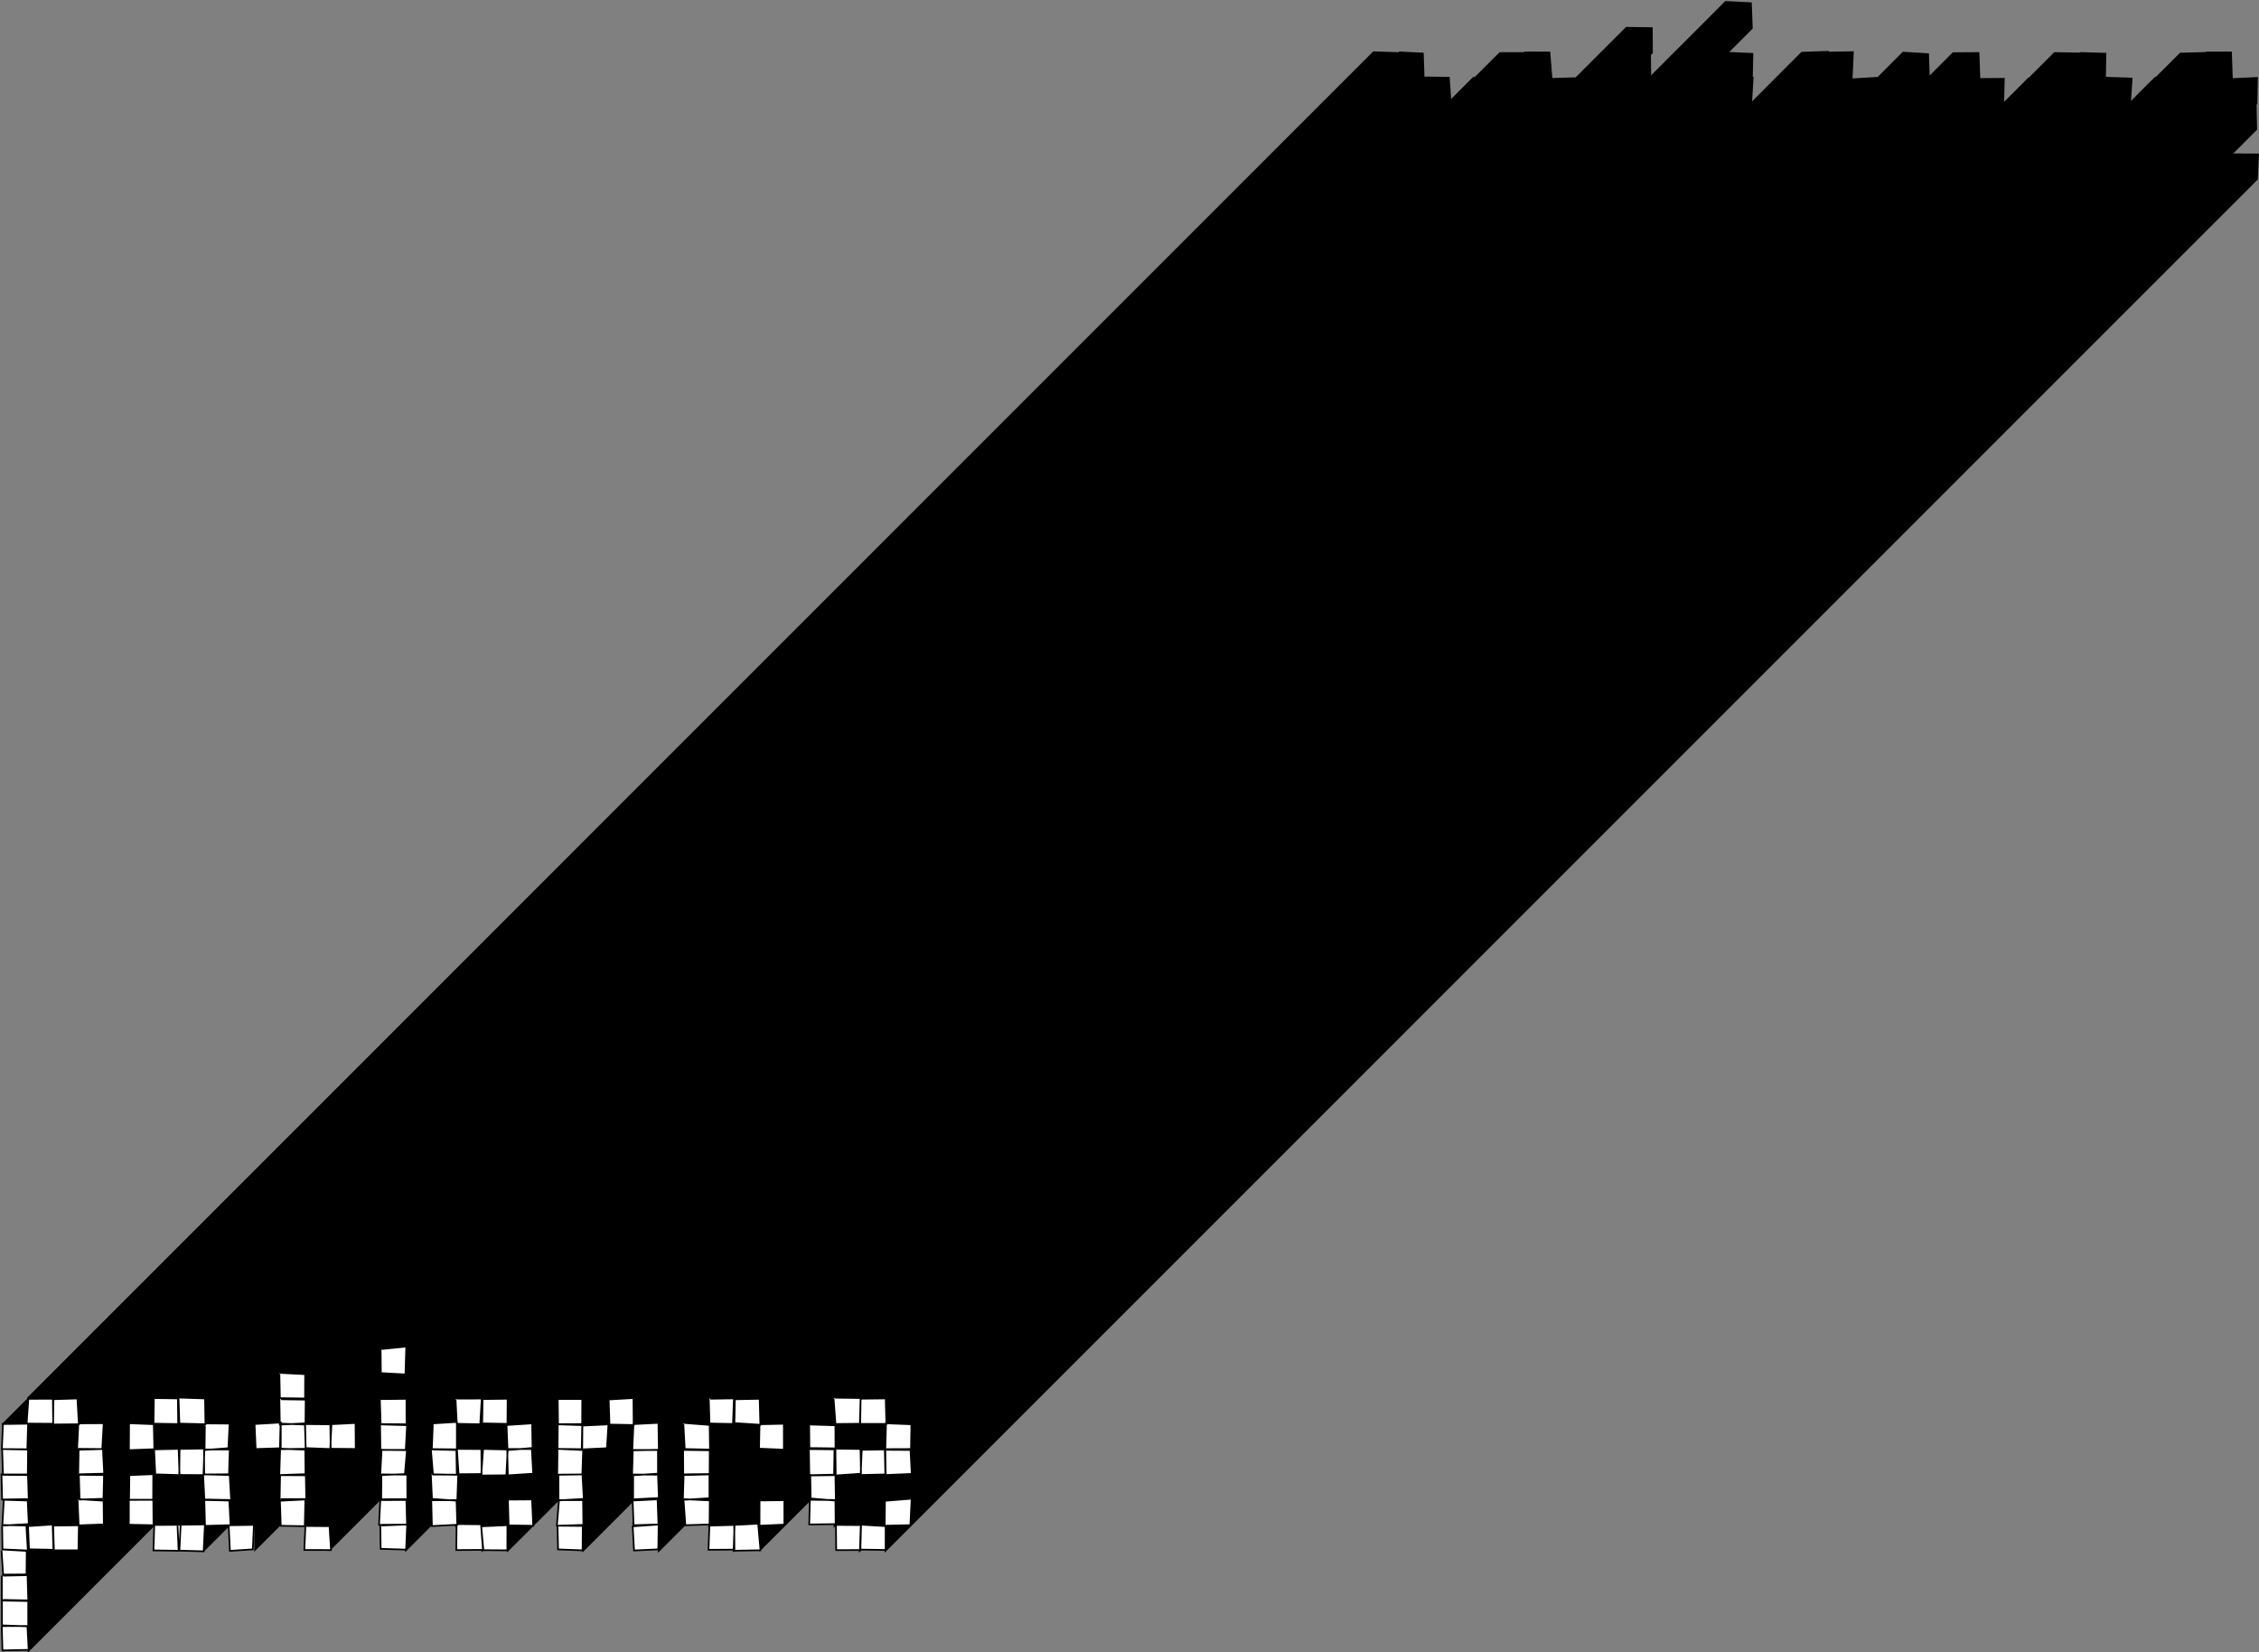 <svg version="1.1" xmlns="http://www.w3.org/2000/svg" width="1343" height="982"><rect width="100%" height="100%" fill="#808080" stroke="none"/><path d="M 496.51 831.033 L 1296.264 31.841 L 1311.953 31.43 L 1311.671 45.944 L 510.918 847.252 L 512.325 830.846 L 497.119 831.591 M 511.326 830.984 L 1311.697 31.207 L 1326.349 31.159 L 1326.887 46.286 L 526.209 846.315 L 525.945 830.858 L 511.276 830.757 M 481.687 846.437 L 1281.382 46.204 L 1296.515 46.166 L 1296.262 62.082 L 496.756 861.85 L 496.503 846.716 L 481.323 846.2 M 526.586 846.54 L 1326.72 47.014 L 1341.831 46.323 L 1341.506 61.56 L 541.862 861.719 L 540.88 847.13 L 526.91 846.216 M 481.593 861.318 L 1281.768 61.052 L 1296.431 61.44 L 1295.974 76.38 L 497.081 876.356 L 496.498 861.961 L 481.436 861.286 M 496.557 861.09 L 1296.336 61.345 L 1311.763 61.318 L 1311.558 77.241 L 511.576 876.434 L 511.24 861.633 L 496.331 861.28 M 511.516 861.647 L 1310.666 61.821 L 1326.17 61.725 L 1326.689 76.174 L 525.679 876.73 L 526.479 861.806 L 511.552 861.77 M 525.619 861.937 L 1326.769 61.918 L 1341.063 61.674 L 1341.366 76.888 L 541.323 876.105 L 540.71 861.449 L 525.831 861.948 M 481.27 877.661 L 1281.332 76.362 L 1296.574 76.12 L 1296.288 91.569 L 495.951 891.151 L 496.525 876.146 L 481.917 876.538 M 480.628 890.973 L 1281.181 90.962 L 1296.548 91.138 L 1296.831 106.68 L 496.145 906.995 L 497.202 891.419 L 481.552 892.141 M 526.801 890.478 L 1326.76 91.707 L 1342.446 91.773 L 1341.797 106.438 L 541.544 906.47 L 541.422 891.076 L 525.64 891.227 M 495.835 906.573 L 1296.665 107.075 L 1311.333 106.522 L 1311.476 121.42 L 511.159 921.851 L 511.324 906.356 L 496.299 906.591 M 511.078 907.23 L 1311.445 106.531 L 1326.613 106.432 L 1326.719 121.477 L 526.412 921.802 L 526.633 906.683 L 512.113 906.364" fill="black" stroke="black"></path>
<path d="M 421.468 832.127 L 1221.487 31.515 L 1236.134 31.773 L 1236.393 46.039 L 436.72 845.912 L 436.797 831.326 L 421.083 831.677 M 436.051 831.751 L 1237.032 31.484 L 1251.698 31.928 L 1251.471 46.406 L 451.19 847.501 L 451.713 831.67 L 436.152 831.311 M 406.312 846.587 L 1206.059 46.656 L 1221.31 46.276 L 1221.796 61.135 L 421.972 861.635 L 422.159 846.788 L 406.459 846.825 M 451.768 846.394 L 1250.995 46.14 L 1267.307 46.695 L 1266.287 61.439 L 465.73 862.048 L 466.728 846.711 L 451.554 846.054 M 406.793 860.929 L 1206.61 61.572 L 1221.575 61.587 L 1221.383 76.621 L 421.256 876.171 L 420.607 860.479 L 406.409 861.425 M 406.327 876.463 L 1206.528 76.275 L 1221.587 76.517 L 1221.507 92.381 L 421.76 891.459 L 420.792 876.522 L 406.861 876.65 M 406.639 890.823 L 1206.686 91.152 L 1221.834 91.063 L 1221.312 106.675 L 421.516 906.74 L 421.556 891.807 L 406.341 892.02 M 451.323 891.287 L 1251.644 91.657 L 1266.6 91.578 L 1266.465 106.697 L 465.635 906.261 L 466.895 891.696 L 451.388 891.291 M 421.36 906.749 L 1221.717 106.272 L 1236.503 106.414 L 1236.386 122.108 L 436.544 921.67 L 436.305 907.106 L 421.719 906.569 M 436.215 906.72 L 1236.177 106.019 L 1251.692 106.423 L 1252.048 121.713 L 451.87 921.287 L 451.501 905.991 L 436.256 906.475" fill="black" stroke="black"></path>
<path d="M 331.792 831.326 L 1131.459 31.28 L 1146.286 32.213 L 1146.765 46.224 L 346.86 847.136 L 346.155 831.931 L 331.342 831.179 M 361.565 831.815 L 1161.18 31.601 L 1176.253 31.511 L 1176.807 46.824 L 376.099 846.289 L 375.995 831.17 L 361.328 831.188 M 331.734 846.595 L 1131.682 46.645 L 1146.417 46.56 L 1146.201 61.607 L 346.046 862.195 L 347.38 845.814 L 331.667 846.049 M 345.968 846.714 L 1146.466 46.81 L 1162.409 46.391 L 1161.562 61.395 L 361.677 862.3 L 361.099 846.498 L 345.96 846.147 M 376.795 846.671 L 1175.827 46.953 L 1191.31 46.839 L 1190.956 61.193 L 391.848 860.894 L 391.251 846.136 L 376.209 846.218 M 331.722 861.302 L 1131.428 61.402 L 1146.324 62.038 L 1146.163 76.687 L 345.653 876.508 L 346.831 862.086 L 331.277 861.755 M 376.634 861.705 L 1175.899 61.35 L 1191.391 61.869 L 1191.141 76.368 L 391.242 876.161 L 391.53 861.794 L 376.947 861.646 M 331.635 876.638 L 1131.339 76.366 L 1146.307 76.651 L 1146.515 91.641 L 346.73 891.551 L 346.336 876.587 L 331.559 876.852 M 375.909 876.877 L 1177.025 75.895 L 1192.019 76.676 L 1191.938 91.868 L 391.692 891.03 L 391.703 876.906 L 376.821 876.927 M 331.764 891.836 L 1131.738 91.676 L 1147.57 91.893 L 1147.052 106.358 L 345.989 906 L 346.372 891.795 L 331.802 891.922 M 376.509 891.791 L 1176.697 91.278 L 1191.239 91.608 L 1191.934 106.897 L 391.217 906.684 L 391.58 891.538 L 376.969 890.712 M 331.827 906.611 L 1130.512 106.388 L 1146.933 106.394 L 1146.922 121.106 L 346.731 921.661 L 346.88 906.136 L 331.719 907.246 M 376.004 905.884 L 1176.226 106.372 L 1191.568 106.987 L 1191.565 121.667 L 391.631 921.882 L 391.734 906.456 L 376.396 906.174" fill="black" stroke="black"></path>
<path d="M 272.266 831.874 L 1071.224 31.314 L 1086.743 30.801 L 1086.87 46.716 L 287.017 846.706 L 286.984 831.687 L 271.408 831.048 M 286.271 831.687 L 1086.161 31.259 L 1101.581 30.996 L 1100.847 47.087 L 302.18 846.376 L 300.99 831.665 L 286.681 831.013 M 256.038 846.547 L 1056.327 46.397 L 1071.761 46.31 L 1071.62 61.786 L 271.757 861.55 L 272.219 846.34 L 256.95 846.48 M 301.689 846.154 L 1101.599 47.102 L 1115.924 46.258 L 1116.79 61.632 L 316.611 862.076 L 316.141 846.297 L 301.021 846.957 M 256.104 861.275 L 1056.414 61.159 L 1071.878 61.272 L 1071.567 76.963 L 271.212 876.589 L 271.339 861.34 L 256.609 861.432 M 271.777 862.049 L 1071.078 62.177 L 1086.698 62.032 L 1086.254 77.277 L 286.848 876.486 L 286.486 862.221 L 271.47 861.162 M 287.484 861.816 L 1086.441 61.939 L 1102.175 61.807 L 1101.86 76.675 L 301.685 876.836 L 301.282 861.894 L 286.637 861.316 M 301.516 861.529 L 1101.526 62.178 L 1116.051 61.703 L 1116.087 76.608 L 316.723 876.76 L 316.786 861.312 L 301.751 861.671 M 256.689 876.796 L 1056.854 76.533 L 1071.594 76.496 L 1071.58 92 L 271.842 891.887 L 271.341 876.521 L 256.545 876.832 M 256.316 891.245 L 1056.344 91.391 L 1071.4 92.317 L 1071.507 106.241 L 271.163 905.918 L 271.222 891.675 L 256.475 891.065 M 301.361 891.263 L 1101.634 91.697 L 1116.576 91.995 L 1116.55 106.546 L 316.325 906.036 L 316.405 891.38 L 301.636 891.492 M 271.299 906.748 L 1071.691 106.625 L 1086.638 106.873 L 1085.699 121.545 L 286.758 921.616 L 286.685 906.426 L 270.41 907.013 M 287.169 906.033 L 1086.714 106.267 L 1101.899 106.381 L 1101.911 122.151 L 301.862 921.697 L 301.036 906.679 L 285.683 906.448" fill="black" stroke="black"></path>
<path d="M 225.804 801.708 L 1025.91 1.152 L 1040.949 1.883 L 1041.498 16.769 L 241.462 816.145 L 241.157 801.416 L 226.277 800.854 M 226.789 831.868 L 1026.844 31.333 L 1041.857 32.028 L 1041.532 46.08 L 241.172 846.996 L 241.332 831.13 L 226.957 831.856 M 226.67 846.111 L 1026.44 46.525 L 1041.993 46.178 L 1041.072 61.275 L 241.105 861.461 L 241.644 846.888 L 226.991 846.461 M 226.064 860.801 L 1026.107 61.572 L 1041.726 60.888 L 1042.227 76.517 L 241.413 876.574 L 241.911 860.772 L 226.384 861.189 M 226.886 876.249 L 1025.933 77.141 L 1041.808 76.374 L 1041.584 92.144 L 241.542 891.451 L 241.458 876.299 L 226.48 875.976 M 225.963 892.008 L 1026.081 91.226 L 1041.472 91.77 L 1041.466 107.016 L 241.639 906.999 L 241.552 890.909 L 226.497 891.86 M 226.37 906.47 L 1026.72 106.408 L 1041.356 106.638 L 1041.826 121.136 L 241.31 921.485 L 241.613 906.452 L 226.259 906.876" fill="black" stroke="black"></path>
<path d="M 166.728 816.136 L 966.946 16.504 L 982.028 16.709 L 982.118 31.388 L 181.128 831.568 L 181.919 815.857 L 166.015 815.929 M 166.71 831.408 L 966.111 31.521 L 980.999 31.08 L 981.137 46.463 L 181.783 846.141 L 181.861 831.645 L 165.975 831.485 M 151.41 845.902 L 952.015 46.433 L 966.268 46.752 L 966.307 61.623 L 166.375 861.711 L 166.79 846.072 L 151.651 846.428 M 166.519 846.689 L 966.864 46.399 L 981.726 45.876 L 981.334 62.077 L 181.352 861.067 L 181.361 846.884 L 166.607 847.049 M 182.104 846.134 L 981.565 46.032 L 996.324 46.388 L 996.649 61.227 L 195.901 861.276 L 196.381 846.612 L 181.398 845.936 M 196.205 846.2 L 996.418 47.356 L 1011.411 46.602 L 1011.029 61.415 L 211.785 861.388 L 212.372 847.006 L 196.947 846.204 M 166.64 861.335 L 966.588 62.064 L 981.018 61.783 L 981.856 76.173 L 182.031 876.596 L 181.365 861.638 L 165.313 861.732 M 166.612 876.61 L 966.496 76.726 L 981.62 75.929 L 981.521 91.485 L 182.058 891.675 L 181.042 876.658 L 166.571 877.2 M 166.021 891.733 L 967.014 91.407 L 981.286 91.441 L 981.313 106.502 L 181.711 906.722 L 181.079 890.88 L 166.743 891.167 M 181.855 905.951 L 981.461 106.355 L 996.329 106.585 L 995.617 121.629 L 196.237 920.998 L 196.235 906.302 L 182.195 906.712" fill="black" stroke="black"></path>
<path d="M 91.874 831.544 L 891.768 31.512 L 906.092 31.495 L 906.234 45.814 L 106.436 845.945 L 107.186 831.108 L 91.807 831.824 M 106.188 831.626 L 906.553 31.152 L 921.162 31.206 L 922.358 46.11 L 121.872 846.523 L 121.71 831.833 L 106.833 831.941 M 76.185 846.985 L 875.989 46.268 L 891.634 46.983 L 891.066 61.894 L 91.669 861.809 L 91.815 846.791 L 76.316 846.26 M 121.964 847.007 L 920.82 46.944 L 936.1 46.491 L 936.143 61.784 L 136.417 861.161 L 136.073 846.425 L 121.587 846.342 M 90.597 861.441 L 892.246 61.335 L 906.678 61.157 L 906.233 76.86 L 106.714 876.35 L 106.089 861.786 L 91.697 860.78 M 106.272 861.638 L 906.445 61.403 L 921.42 61.209 L 921.691 76.365 L 121.689 876.344 L 122.123 861.297 L 107.365 861.927 M 122.089 861.376 L 921.493 61.152 L 936.73 61.2 L 936.35 77.411 L 136.561 875.742 L 136.607 861.592 L 121.064 861.821 M 76.175 877.504 L 876.776 76.493 L 891.334 76.792 L 891.714 91.453 L 91.418 891.748 L 91.388 876.851 L 76.196 877.018 M 122.022 876.718 L 921.928 76.726 L 936.435 76.629 L 936.499 91.778 L 136.348 891.13 L 137.18 875.869 L 121.238 876.701 M 76.423 891.339 L 876.196 90.838 L 891.649 90.781 L 890.63 106.348 L 91.349 906.49 L 92.313 892.316 L 76.528 892.409 M 121.714 891.411 L 920.86 90.745 L 937.012 91.668 L 936.076 106.864 L 136.285 906.365 L 136.643 891.782 L 121.856 891.864 M 91.915 905.929 L 892.152 106.474 L 906.329 106.207 L 907.063 121.625 L 106.622 920.84 L 106.184 906.203 L 91.827 906.079 M 107.041 906.301 L 906.17 106.319 L 921.089 106.916 L 921.651 121.481 L 121.549 921.283 L 121.241 906.579 L 106.297 906.515 M 136.69 906.448 L 937.052 106.406 L 952.212 106.177 L 950.935 122.289 L 151.659 921.179 L 151.799 906.937 L 136.211 906.582" fill="black" stroke="black"></path>
<path d="M 16.372 831.334 L 816.625 31.038 L 831.278 31.529 L 831.29 46.22 L 32.353 846.382 L 31.859 831.277 L 16.46 831.391 M 31.816 831.261 L 832.036 31.114 L 845.923 31.829 L 846.371 46.28 L 46.599 846.846 L 46.464 832.491 L 31.934 831.337 M 1.441 846.846 L 801.144 46.59 L 816.5 46.372 L 816.552 62.259 L 16.2 861.581 L 16.632 846.718 L 2.476 846.389 M 46.466 846.36 L 846.355 46.022 L 861.362 46.194 L 862.386 61.271 L 60.918 861.788 L 62.042 845.854 L 46.639 847.035 M 1.527 861.614 L 802.574 61.761 L 816.13 61.102 L 816.432 76.651 L 16.047 876.499 L 15.962 861 L 1.793 861.804 M 46.192 861.743 L 845.701 61.723 L 861.753 62.548 L 861.951 76.47 L 61.237 876.5 L 61.052 861.902 L 45.753 862.155 M 2.339 876.358 L 801.616 76.629 L 816.217 76.477 L 816.394 92.383 L 16.542 891.728 L 16.324 877.256 L 2.005 876.689 M 46.994 875.744 L 845.753 76.065 L 861.455 77.028 L 861.932 91.182 L 61.352 891.837 L 62.095 876.706 L 46.498 876.849 M 1.393 891.599 L 801.449 92.23 L 816.783 91.307 L 816.079 106.694 L 16.167 906.979 L 16.932 891.288 L 1.464 891.403 M 46.624 891.368 L 846.941 91.601 L 861.558 91.097 L 861.265 107.261 L 61.082 906.461 L 60.698 891.634 L 46.573 891.792 M 1.635 906.436 L 801.349 106.933 L 816.073 106.91 L 816.147 121.837 L 16.633 921.405 L 16.487 906.476 L 1.677 905.399 M 16.515 906.32 L 816.383 106.648 L 831.479 106.081 L 830.861 120.878 L 30.708 921.357 L 31.82 906.971 L 15.99 906.838 M 30.86 906.424 L 831.074 106.442 L 846.224 106.028 L 846.87 121.052 L 46.565 921.184 L 46.2 906.251 L 31.627 905.926 M 1.521 922.022 L 801.949 120.862 L 816.66 121.981 L 816.714 135.744 L 16.894 936.252 L 16.787 921.433 L 1.046 921.763 M 1.255 936.897 L 801.647 136.109 L 816 136.652 L 816.742 151.898 L 16.629 951.5 L 16.256 936.032 L 1.899 936.737 M 1.23 951.205 L 801.655 151.023 L 817.045 151.831 L 816 166.965 L 16.459 966.299 L 17.017 951.322 L 1.877 951.539 M 1.829 966.265 L 801.72 166.45 L 816.74 166.83 L 816.891 181.088 L 17.015 981.207 L 15.882 966.126 L 1.742 965.533" fill="black" stroke="black"></path>
<path d="M 16.153 831.522 L 31.434 831.464 L 31.632 846.332 L 15.839 846.216 L 16.874 831.088 M 31.149 831.751 L 46.028 831.294 L 46.898 846.613 L 31.55 846.763 L 31.785 831.703 M 1.069 846.499 L 16.716 846.295 L 16.237 861.659 L 1.124 861.353 L 1.724 846.857 M 47.05 846.092 L 61.641 846.016 L 60.803 861.34 L 45.809 861.801 L 46.55 846.587 M 1.941 861.394 L 16.691 861.485 L 16.519 876.813 L 1.772 876.708 L 1.28 861.411 M 46.428 861.235 L 61.189 861.362 L 61.981 876.823 L 46.502 876.656 L 46.735 861.868 M 1.947 876.476 L 16.61 876.47 L 17.069 891.118 L 1.248 891.356 L 0.878 875.812 M 47.14 876.356 L 61.87 875.985 L 61.478 892.066 L 47.306 891.158 L 46.904 877.026 M 1.512 891.501 L 16.456 891.945 L 17.122 905.951 L 1.388 906.85 L 2.246 891.962 M 46.871 891.396 L 61.567 890.924 L 61.726 906.167 L 46.766 906.716 L 46.122 891.489 M 1.353 906.507 L 15.677 906.816 L 16.552 921.933 L 1.477 921.085 L 1.268 906.966 M 16.303 907.199 L 31.588 906.197 L 32.038 921.246 L 17.248 920.937 L 16.616 906.071 M 31.424 906.869 L 46.903 906.675 L 46.628 921.536 L 31.752 921.534 L 31.32 906.415 M 2.027 921.022 L 15.89 921.635 L 15.772 935.878 L 1.859 935.99 L 0.917 921.694 M 1.944 936.628 L 16.368 936.322 L 16.822 951.709 L 1.083 951.417 L 1.109 936.555 M 1.788 951.044 L 16.769 951.338 L 16.772 966.57 L 1.17 966.59 L 1.169 951.662 M 1.5 966.183 L 16.311 966.743 L 17.036 980.732 L 1.454 981.045 L 1.076 967.103" fill="white" stroke="black" stroke-width="1" class="fg"></path>
<path d="M 91.459 831.051 L 106.153 831.268 L 106.642 846.52 L 91.256 846.259 L 91.469 831.401 M 106.406 830.765 L 121.895 831.291 L 122.139 846.606 L 105.924 846.214 L 105.77 831.322 M 76.272 845.987 L 91.436 846.587 L 91.738 861.456 L 76.639 862.021 L 76.733 846.392 M 121.671 846.119 L 136.493 846.244 L 135.792 860.844 L 121.627 861.939 L 121.798 847.358 M 91.951 861.538 L 106.193 861.246 L 106.739 876.83 L 92.305 876.394 L 91.635 862.049 M 106.397 861.314 L 121.514 861.042 L 120.986 876.834 L 106.592 876.746 L 106.74 861.763 M 121.527 861.642 L 136.598 861.616 L 136.138 876.781 L 121.4 876.41 L 121.265 861.282 M 77.031 876.861 L 91.11 876.29 L 91.048 891.518 L 76.72 891.58 L 76.931 876.296 M 121.859 876.464 L 136.54 876.339 L 137.415 891.661 L 121.502 891.353 L 120.747 876.628 M 76.409 891.515 L 91.137 891.5 L 91.257 906.654 L 76.606 906.336 L 76.61 891.367 M 121.718 891.631 L 136.337 891.984 L 137.089 906.592 L 121.885 907.039 L 121.465 891.314 M 91.213 906.499 L 107.394 906.395 L 106.653 921.834 L 91.237 921.615 L 91.724 906.006 M 106.305 906.354 L 121.836 906.157 L 121.074 922.15 L 106.2 921.746 L 105.554 907.007 M 136.942 906.647 L 150.96 906.432 L 150.314 920.977 L 136.693 921.891 L 135.932 906.411" fill="white" stroke="black" stroke-width="1" class="fg"></path>
<path d="M 166.467 816.079 L 181.421 816.849 L 181.336 831.298 L 166.398 831.094 L 166.105 816.675 M 167.107 831.767 L 181.73 831.98 L 181.607 846.069 L 166.361 846.846 L 166.104 831.359 M 150.821 846.513 L 166.93 845.577 L 166.918 860.872 L 151.985 861.349 L 151.362 846.62 M 166.867 846.249 L 181.397 846.805 L 181.734 861.74 L 166.417 861.128 L 166.797 846.511 M 181.058 846.53 L 197.046 846.671 L 196.357 861.328 L 181.709 860.787 L 181.28 846.513 M 195.906 846.644 L 211.372 845.871 L 211.476 861.311 L 196.605 861.165 L 196.352 845.824 M 166.454 861.448 L 181.474 861.179 L 181.63 876.279 L 166.055 876.839 L 166.546 861.274 M 166.199 876.866 L 181.824 876.961 L 182.073 891.311 L 166.239 892.097 L 166.512 876.949 M 166.969 891.091 L 181.541 891.108 L 181.204 907.211 L 166.924 906.991 L 166.383 891.029 M 180.974 907.094 L 195.903 907.211 L 196.805 921.396 L 180.936 921.361 L 181.592 906.364" fill="white" stroke="black" stroke-width="1" class="fg"></path>
<path d="M 226.845 801.89 L 241.538 800.445 L 241.032 817.011 L 226.424 816.213 L 226.296 801.997 M 226.01 831.684 L 241.649 831.515 L 241.681 847.156 L 226.297 846.732 L 225.821 831.728 M 226.839 846.521 L 242.046 846.643 L 241.223 862.006 L 226.158 861.812 L 225.969 846.814 M 226.742 861.896 L 241.951 861.9 L 240.73 876.242 L 226.054 876.847 L 226.885 861.228 M 227.027 876.428 L 242.107 876.585 L 242.164 891.641 L 226.638 891.68 L 226.743 876.028 M 226.601 891.226 L 241.595 891.132 L 241.98 906.268 L 225.343 906.399 L 226.098 891.566 M 226.852 906.805 L 242.071 906.178 L 241.44 921.139 L 226.305 920.672 L 226.102 906.915" fill="white" stroke="black" stroke-width="1" class="fg"></path>
<path d="M 271.374 831.368 L 286.416 831.35 L 285.504 846.628 L 271.558 846.355 L 270.846 832.157 M 286.635 831.653 L 301.775 831.472 L 301.678 846.389 L 286.669 846.111 L 286.943 830.562 M 255.604 846.225 L 271.623 845.224 L 271.615 861.955 L 256.716 861.595 L 257.314 846.686 M 301.014 847.101 L 316.344 846.089 L 316.63 861.353 L 301.717 861.362 L 301.132 847.026 M 256.303 861.39 L 271.334 861.539 L 271.563 876.666 L 257.389 876.379 L 256.173 861.615 M 271.054 861.277 L 286.175 861.364 L 286.314 876.196 L 272.621 876.308 L 271.647 861.589 M 285.932 861.279 L 301.82 861.634 L 301.039 876.96 L 286.07 877.071 L 287.183 861.731 M 301.382 862.028 L 316.146 860.746 L 316.999 876.014 L 301.906 876.988 L 301.541 861.135 M 257.137 876.535 L 272.416 876.584 L 271.874 891.718 L 256.851 891.786 L 256.147 876.414 M 256.542 890.976 L 271.436 892.054 L 271.85 906.372 L 256.774 907.143 L 256.398 891.919 M 301.663 891.42 L 316.321 891.319 L 316.999 906.967 L 302.381 906.732 L 301.986 891.943 M 271.628 905.951 L 285.959 906.087 L 287.36 921.302 L 271.28 921.412 L 271.445 906.342 M 286.078 907.299 L 301.654 906.607 L 301.623 921.563 L 287.122 921.461 L 286.012 906.142" fill="white" stroke="black" stroke-width="1" class="fg"></path>
<path d="M 331.527 831.63 L 346.158 831.64 L 346.085 847.158 L 331.753 846.678 L 331.59 831.796 M 361.748 831.897 L 376.594 831.039 L 376.725 847.072 L 362.355 846.817 L 361.861 831.777 M 331.098 846.59 L 346.16 846.513 L 345.841 861.432 L 331.459 861.277 L 331.625 846.294 M 346.492 847.396 L 361.723 846.698 L 360.847 860.856 L 346.128 861.561 L 346.251 846.79 M 376.097 846.562 L 391.436 845.776 L 391.686 861.938 L 375.902 861.919 L 376.602 846.16 M 331.845 861.242 L 346.692 861.945 L 346.197 876.444 L 331.269 876.571 L 331.447 861.569 M 376.148 862.109 L 391.164 861.818 L 391.189 876.61 L 375.788 876.48 L 376.202 862.156 M 331.469 876.646 L 346.278 876.442 L 347.069 891 L 332.045 891.879 L 331.984 876.559 M 377.073 876.9 L 391.166 875.991 L 391.7 890.459 L 376.378 891.263 L 376.427 876.002 M 332.239 891.731 L 346.643 891.698 L 346.827 907.075 L 331.066 906.919 L 332.285 891.979 M 376.716 891.95 L 390.931 891.235 L 391.466 906.203 L 376.666 906.641 L 376.101 891.563 M 331.472 906.966 L 346.46 906.474 L 346.354 921.58 L 331.776 921.015 L 331.456 906.505 M 376.533 907.269 L 391.568 906.213 L 391.35 920.977 L 376.941 921.654 L 376.115 906.86" fill="white" stroke="black" stroke-width="1" class="fg"></path>
<path d="M 422.32 831.465 L 436.907 831.236 L 436.599 846.477 L 421.812 846.166 L 421.357 831.089 M 436.421 831.789 L 451.628 831.493 L 452.028 846.937 L 435.784 845.874 L 436.34 831.258 M 406.642 845.851 L 421.918 847.019 L 422.1 861.68 L 407.067 861.362 L 406.281 846.638 M 451.502 846.628 L 466.004 846.33 L 466.023 861.744 L 451.262 861.115 L 451.555 846.769 M 406.041 861.885 L 421.96 862.09 L 421.884 876.213 L 406.204 876.393 L 406.101 861.332 M 406.943 876.815 L 421.788 876.434 L 421.789 890.592 L 405.974 891.573 L 406.432 876.409 M 406.203 891.128 L 421.982 891.896 L 421.849 906.198 L 407.451 906.63 L 406.35 891.509 M 451.647 891.919 L 466.3 891.775 L 466.321 906.278 L 451.534 906.941 L 451.569 891.635 M 421.859 906.876 L 436.508 906.469 L 436.614 921.146 L 421.206 921.25 L 421.737 906.942 M 436.584 906.455 L 450.732 905.717 L 452.129 921.518 L 436.164 921.809 L 436.705 905.974" fill="white" stroke="black" stroke-width="1" class="fg"></path>
<path d="M 496.268 830.83 L 511.642 831.034 L 511.207 846.316 L 496.695 846.479 L 495.567 831.331 M 511.371 831.44 L 526.559 831.271 L 526.963 846.412 L 511.4 846.409 L 511.659 831.452 M 481.214 846.773 L 496.653 847.239 L 496.72 861.546 L 481.203 861.387 L 481.042 846.292 M 526.246 846.03 L 541.83 846.631 L 541.586 861.909 L 526.326 861.803 L 526.726 846.654 M 481.198 860.769 L 496.105 860.945 L 495.885 876.58 L 481.134 876.902 L 480.908 861.611 M 496.828 861.135 L 512.347 861.344 L 511.689 876.046 L 496.843 877.061 L 496.664 861.323 M 511.111 861.843 L 526.025 861.603 L 526.337 876.442 L 511.891 876.782 L 511.595 861.614 M 526.027 861.414 L 541.294 861.354 L 542.023 876.139 L 526.547 876.787 L 526.329 861.361 M 481.259 877.056 L 496.664 876.88 L 496.916 892.02 L 481.957 890.751 L 481.7 876.21 M 481.262 891.526 L 496.674 891.641 L 496.788 905.993 L 481.095 906.178 L 481.469 891.986 M 526.32 892.109 L 541.981 890.859 L 541.219 906.591 L 525.978 906.941 L 526.107 891.404 M 496.869 906.459 L 511.897 906.559 L 511.513 921.393 L 497.12 921.458 L 496.981 906.168 M 511.755 906.295 L 526.536 907.173 L 526.506 921.352 L 511.263 921.114 L 511.765 906.325" fill="white" stroke="black" stroke-width="1" class="fg"></path></svg>
